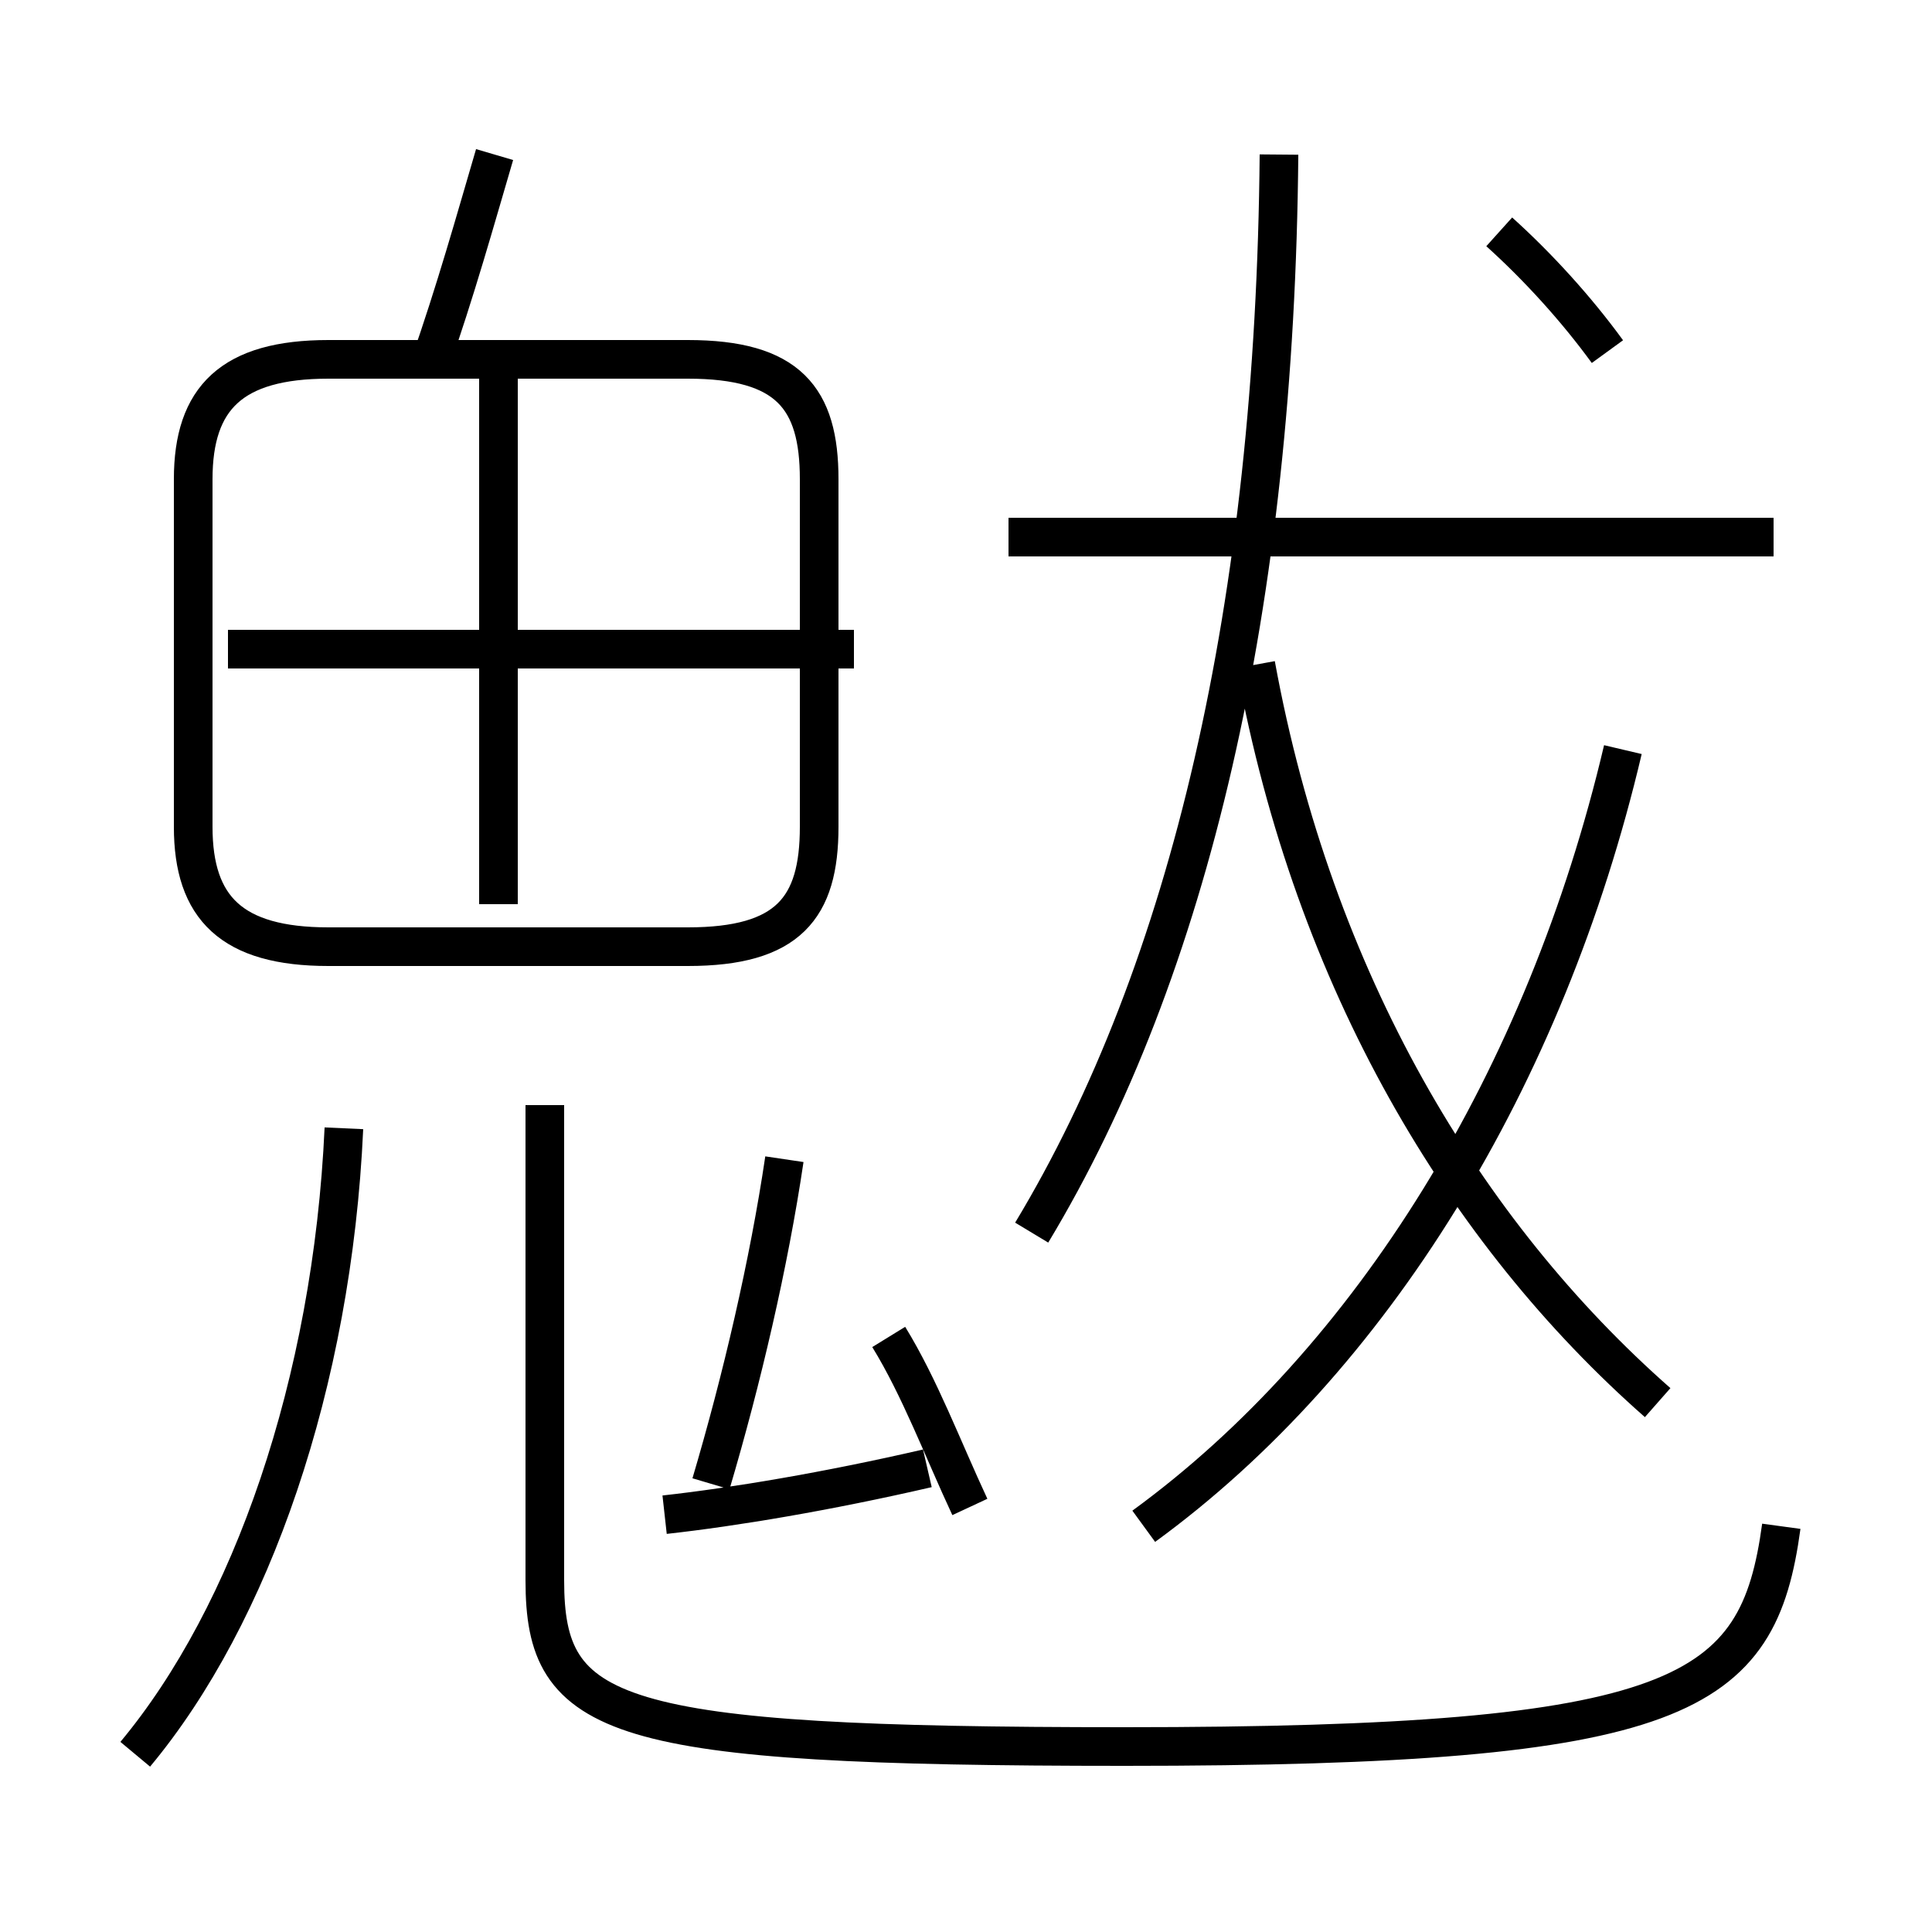 <?xml version='1.0' encoding='utf8'?>
<svg viewBox="0.0 -6.0 50.0 50.0" version="1.1" xmlns="http://www.w3.org/2000/svg">
<rect x="0.0" y="-6.0" width="50.0" height="50.0" fill="#808080" stroke="none"/>
<rect x="-1000" y="-1000" width="2000" height="2000" stroke="white" fill="white"/>
<g style="fill:white;stroke:#000000;  stroke-width:1">
<path d="M 14.1 -15.4 L 14.1 -3.1 C 14.1 0.5 15.8 1.2 29.1 1.2 C 43.6 1.2 45.5 -0.1 46.1 -4.5 M 3.5 1.4 C 6.5 -2.2 8.6 -8.2 8.9 -14.8 M 17.2 -4.8 C 19.0 -5.0 21.4 -5.4 24.0 -6.0 M 18.4 -5.6 C 19.2 -8.3 19.9 -11.3 20.3 -14.0 M 25.1 -5.0 C 24.4 -6.5 23.8 -8.1 23.0 -9.4 M 21.2 -22.6 L 21.2 -31.6 C 21.2 -33.7 20.4 -34.7 17.8 -34.7 L 8.5 -34.7 C 6.0 -34.7 5.0 -33.7 5.0 -31.6 L 5.0 -22.6 C 5.0 -20.5 6.0 -19.5 8.5 -19.5 L 17.8 -19.5 C 20.4 -19.5 21.2 -20.5 21.2 -22.6 Z M 12.9 -20.6 L 12.9 -34.6 M 22.1 -27.2 L 5.9 -27.2 M 29.6 -4.5 C 35.5 -8.8 40.0 -16.1 42.0 -24.6 M 11.1 -34.5 C 11.8 -36.5 12.3 -38.3 12.8 -40.0 M 26.7 -12.1 C 30.8 -18.9 33.0 -28.4 33.1 -40.0 M 42.9 -7.7 C 37.9 -12.1 34.0 -18.6 32.5 -26.8 M 45.9 -30.1 L 26.1 -30.1 M 41.6 -34.9 C 40.8 -36.0 39.8 -37.1 38.8 -38.0" transform="translate(0.0 38.0)" />
</g>
</svg>